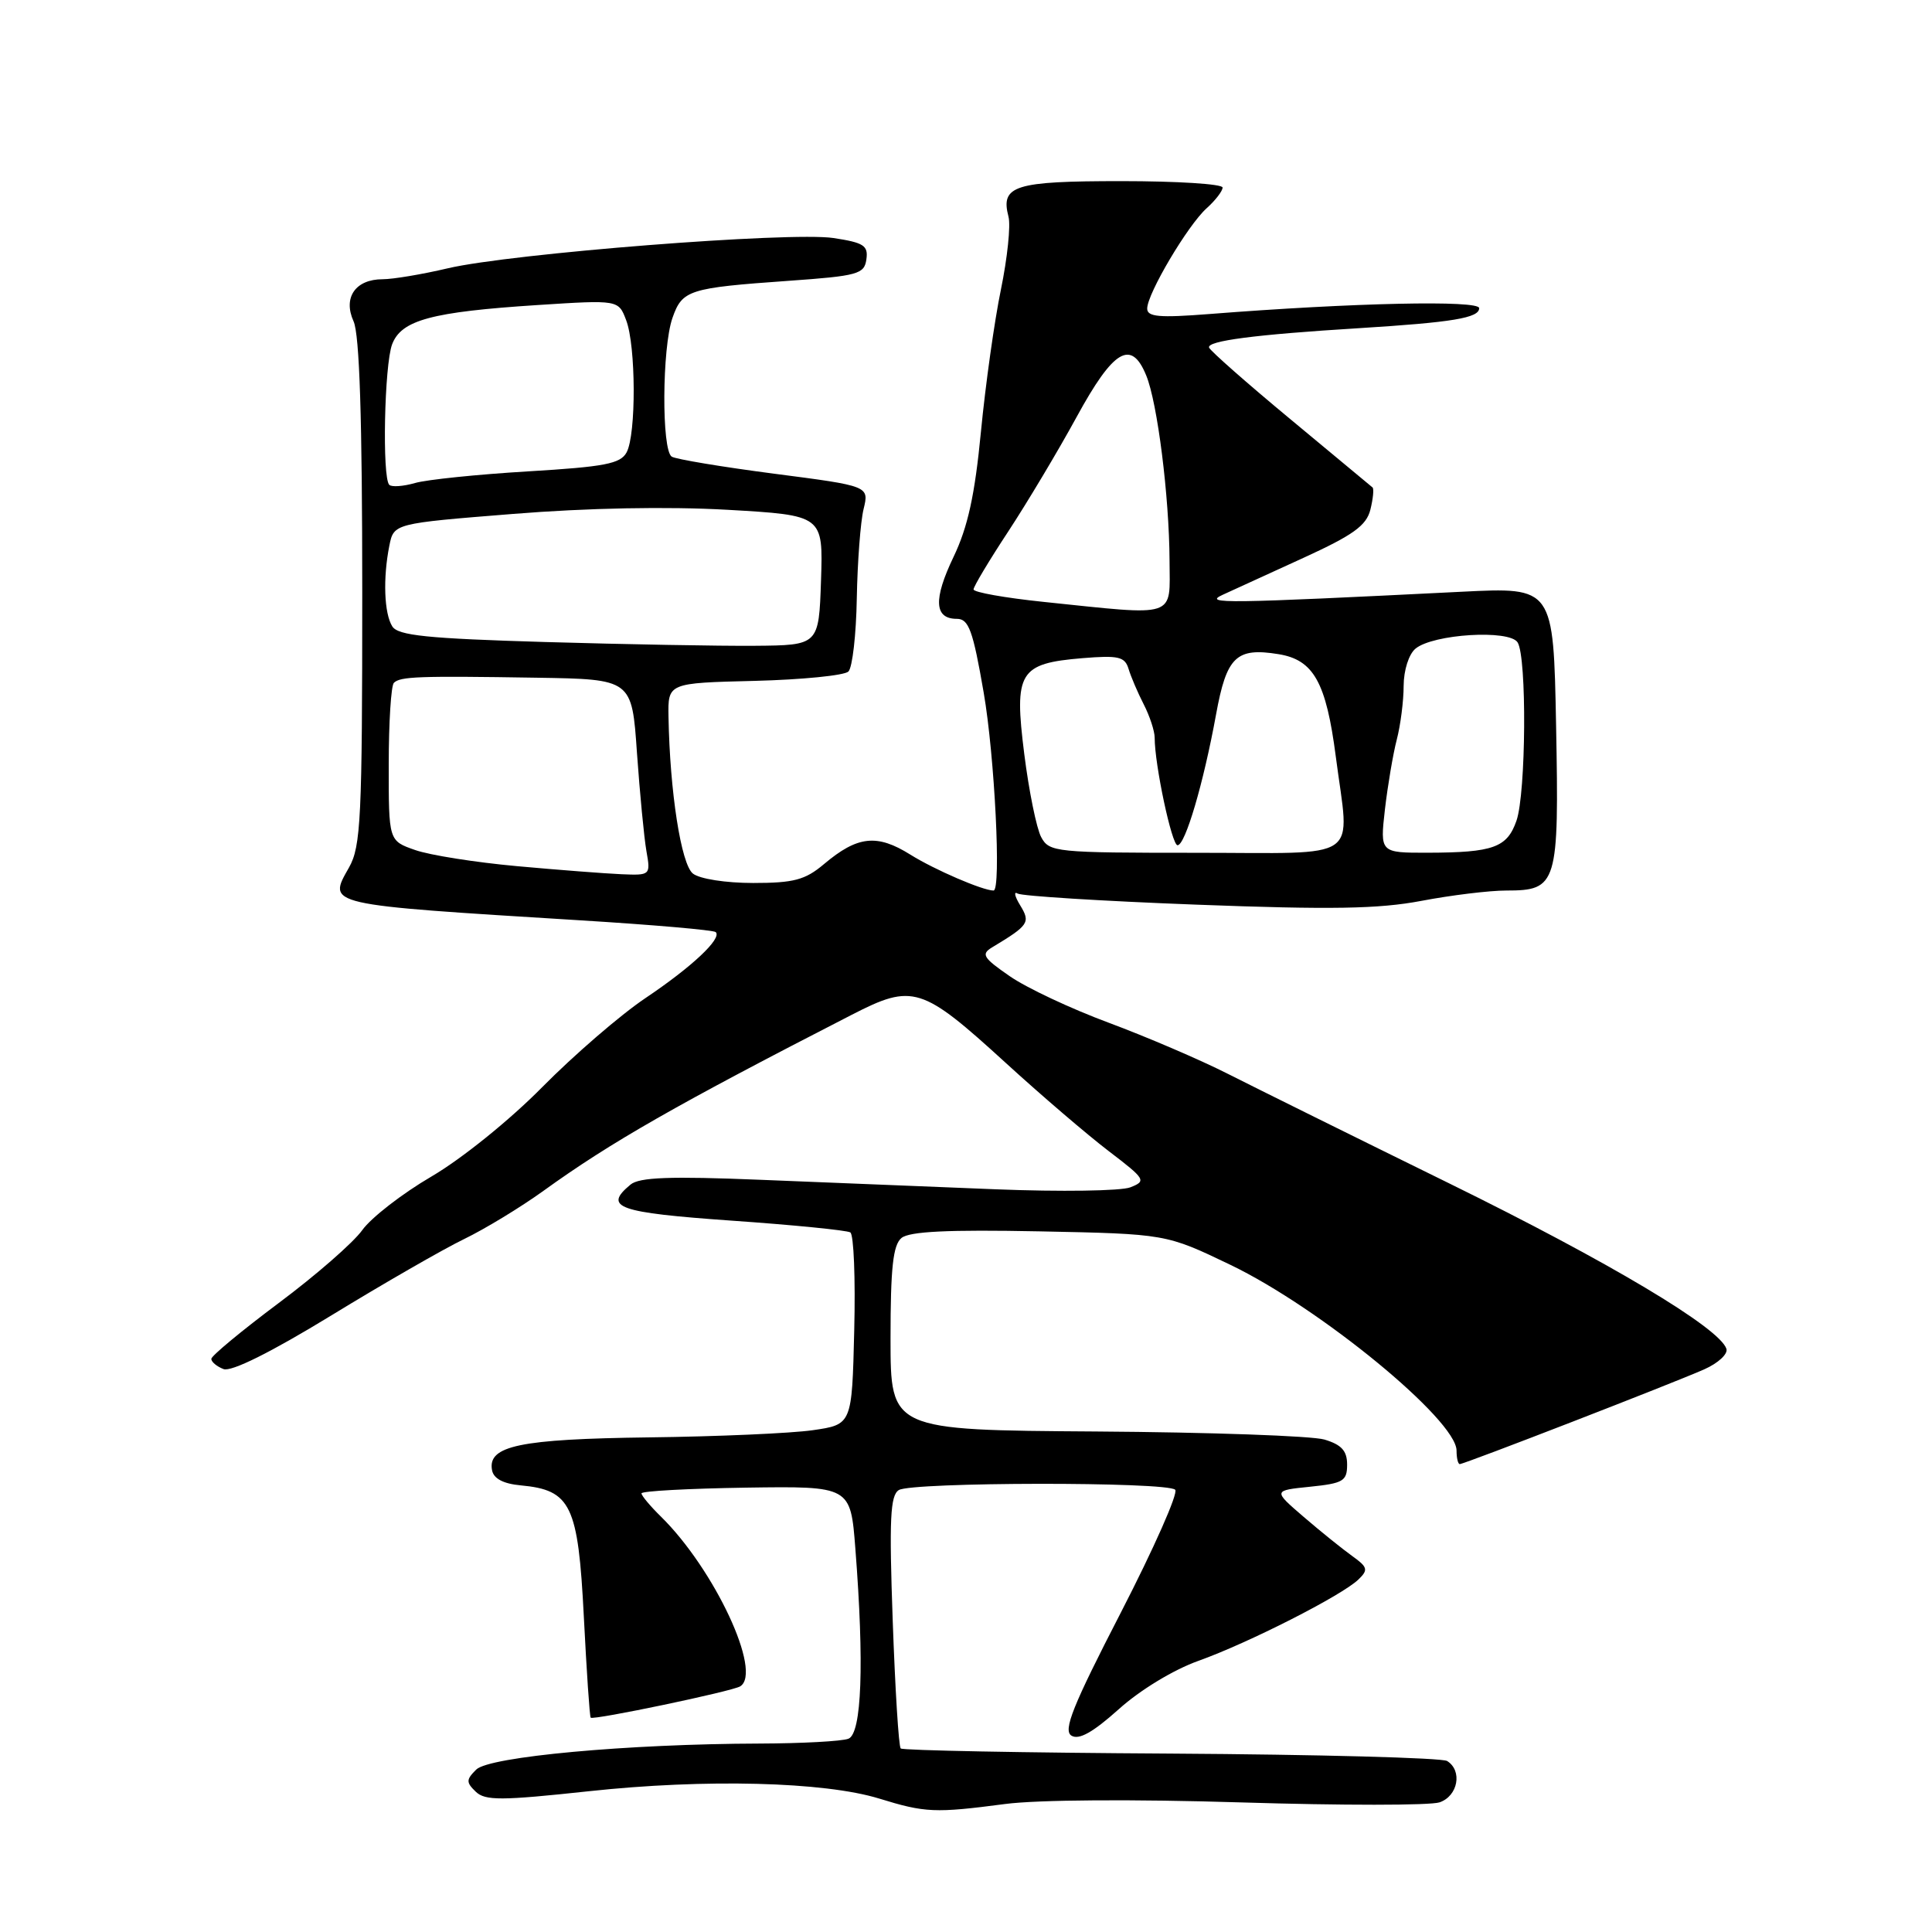 <?xml version="1.0" encoding="UTF-8" standalone="no"?>
<!DOCTYPE svg PUBLIC "-//W3C//DTD SVG 1.1//EN" "http://www.w3.org/Graphics/SVG/1.1/DTD/svg11.dtd" >
<svg xmlns="http://www.w3.org/2000/svg" xmlns:xlink="http://www.w3.org/1999/xlink" version="1.1" viewBox="0 0 256 256">
 <g >
 <path fill="currentColor"
d=" M 133.18 239.04 C 137.53 238.47 150.24 238.39 164.50 238.83 C 177.70 239.24 189.51 239.24 190.75 238.82 C 193.20 237.98 193.81 234.62 191.75 233.34 C 191.06 232.92 174.60 232.48 155.16 232.36 C 135.72 232.25 119.61 231.94 119.35 231.68 C 119.08 231.42 118.61 223.80 118.29 214.75 C 117.81 201.31 117.96 198.14 119.10 197.44 C 120.84 196.37 154.66 196.32 155.72 197.40 C 156.15 197.83 152.91 205.14 148.53 213.65 C 142.14 226.04 140.84 229.28 141.97 229.98 C 142.96 230.59 144.80 229.56 148.24 226.48 C 151.06 223.94 155.49 221.25 158.80 220.07 C 165.39 217.72 177.81 211.41 180.00 209.29 C 181.33 208.01 181.23 207.65 179.16 206.17 C 177.88 205.25 174.99 202.93 172.75 201.00 C 168.68 197.50 168.68 197.50 173.59 197.00 C 177.98 196.55 178.50 196.25 178.50 194.07 C 178.50 192.24 177.76 191.43 175.50 190.75 C 173.85 190.26 160.24 189.78 145.25 189.68 C 118.00 189.50 118.00 189.50 118.00 177.37 C 118.00 167.98 118.33 164.97 119.45 164.04 C 120.50 163.17 125.62 162.92 137.70 163.16 C 154.50 163.50 154.50 163.50 163.02 167.59 C 174.91 173.30 193.00 188.16 193.00 192.21 C 193.00 193.20 193.19 194.00 193.43 194.00 C 194.03 194.00 221.79 183.24 225.83 181.44 C 227.66 180.63 228.98 179.41 228.76 178.73 C 227.87 175.96 213.21 167.21 192.00 156.79 C 179.62 150.71 166.47 144.20 162.78 142.33 C 159.08 140.45 151.94 137.39 146.92 135.52 C 141.90 133.66 135.99 130.88 133.78 129.34 C 130.26 126.91 129.97 126.43 131.46 125.53 C 136.33 122.60 136.57 122.24 135.18 119.96 C 134.45 118.77 134.30 118.06 134.84 118.40 C 135.38 118.73 146.03 119.40 158.50 119.87 C 176.39 120.55 182.70 120.44 188.34 119.37 C 192.28 118.62 197.34 118.00 199.60 118.00 C 206.35 118.00 206.59 117.20 206.19 96.15 C 205.84 77.80 205.84 77.80 193.67 78.41 C 162.19 79.98 159.40 80.02 162.00 78.82 C 163.38 78.18 168.19 75.98 172.71 73.92 C 179.29 70.91 181.05 69.65 181.58 67.54 C 181.94 66.09 182.07 64.77 181.87 64.59 C 181.67 64.42 176.78 60.36 171.00 55.56 C 165.22 50.77 160.37 46.49 160.21 46.06 C 159.89 45.17 166.31 44.33 180.00 43.49 C 192.53 42.71 196.00 42.13 196.00 40.83 C 196.00 39.75 179.34 40.11 160.25 41.61 C 153.59 42.13 152.00 41.99 152.01 40.88 C 152.02 38.90 157.39 29.84 159.88 27.60 C 161.05 26.55 162.00 25.31 162.00 24.85 C 162.00 24.38 155.98 24.00 148.62 24.00 C 134.40 24.00 132.55 24.58 133.63 28.71 C 133.94 29.87 133.48 34.21 132.63 38.35 C 131.77 42.50 130.58 50.98 129.98 57.20 C 129.17 65.62 128.24 69.85 126.35 73.79 C 123.65 79.43 123.79 82.00 126.79 82.00 C 128.36 82.00 128.92 83.52 130.34 91.75 C 131.80 100.15 132.69 118.00 131.65 118.00 C 130.22 118.00 123.82 115.24 120.64 113.25 C 116.20 110.47 113.63 110.75 109.18 114.50 C 106.69 116.60 105.18 117.00 99.80 117.00 C 96.17 117.00 92.70 116.46 91.81 115.75 C 90.25 114.51 88.76 104.92 88.58 95.00 C 88.50 90.50 88.50 90.50 99.98 90.22 C 106.30 90.06 111.90 89.50 112.42 88.98 C 112.95 88.45 113.45 84.08 113.53 79.26 C 113.62 74.44 114.02 69.13 114.43 67.45 C 115.17 64.40 115.17 64.40 102.59 62.77 C 95.68 61.87 89.56 60.85 89.01 60.51 C 87.65 59.67 87.72 46.10 89.10 42.14 C 90.40 38.42 91.24 38.15 104.50 37.21 C 113.68 36.56 114.53 36.32 114.80 34.37 C 115.06 32.54 114.46 32.15 110.44 31.54 C 104.68 30.68 67.75 33.58 59.34 35.55 C 55.95 36.35 52.06 37.00 50.71 37.00 C 47.10 37.00 45.42 39.43 46.85 42.58 C 47.64 44.31 48.00 55.50 48.00 78.47 C 48.00 108.40 47.82 112.16 46.25 114.94 C 43.41 119.97 42.85 119.84 76.93 121.95 C 86.51 122.54 94.57 123.24 94.84 123.51 C 95.69 124.36 91.67 128.13 85.50 132.27 C 82.20 134.49 76.06 139.79 71.85 144.05 C 67.52 148.44 61.15 153.57 57.16 155.90 C 53.29 158.16 49.17 161.36 48.00 163.00 C 46.83 164.64 41.86 168.98 36.94 172.65 C 32.02 176.33 28.00 179.66 28.00 180.06 C 28.00 180.46 28.73 181.07 29.62 181.41 C 30.65 181.80 35.85 179.22 43.87 174.32 C 50.82 170.07 58.75 165.51 61.50 164.18 C 64.25 162.85 68.97 159.98 72.00 157.80 C 80.92 151.36 89.62 146.39 112.87 134.46 C 120.97 130.30 122.13 130.67 133.30 140.87 C 137.95 145.12 144.08 150.37 146.90 152.52 C 151.80 156.26 151.93 156.48 149.77 157.33 C 148.52 157.81 140.53 157.93 132.00 157.59 C 123.47 157.25 109.43 156.68 100.79 156.33 C 88.75 155.84 84.71 155.99 83.54 156.97 C 79.90 159.99 81.82 160.67 96.92 161.74 C 105.13 162.31 112.22 163.02 112.67 163.30 C 113.13 163.58 113.36 169.42 113.19 176.28 C 112.89 188.76 112.89 188.76 107.69 189.51 C 104.84 189.92 95.07 190.35 86.00 190.46 C 68.84 190.68 64.58 191.57 65.20 194.82 C 65.41 195.93 66.70 196.61 69.01 196.82 C 75.66 197.44 76.61 199.41 77.36 214.21 C 77.73 221.44 78.13 227.47 78.27 227.60 C 78.63 227.96 97.02 224.11 98.08 223.45 C 101.06 221.61 94.68 207.94 87.58 200.96 C 86.16 199.57 85.00 198.18 85.00 197.88 C 85.00 197.57 91.23 197.24 98.85 197.12 C 112.70 196.92 112.70 196.92 113.34 205.21 C 114.53 220.46 114.19 229.71 112.42 230.39 C 111.55 230.73 106.26 231.01 100.67 231.03 C 83.17 231.08 64.81 232.76 63.10 234.48 C 61.76 235.81 61.75 236.17 63.04 237.41 C 64.29 238.61 66.40 238.60 78.00 237.35 C 93.45 235.68 109.22 236.08 116.50 238.32 C 122.59 240.20 123.89 240.26 133.18 239.04 Z  M 68.50 114.77 C 63.00 114.27 56.92 113.31 55.00 112.63 C 51.50 111.41 51.50 111.41 51.51 101.28 C 51.51 95.71 51.82 90.85 52.19 90.48 C 53.03 89.64 55.45 89.55 71.11 89.80 C 83.73 90.00 83.73 90.00 84.40 99.75 C 84.78 105.11 85.34 110.96 85.65 112.75 C 86.22 115.97 86.19 116.00 82.36 115.84 C 80.24 115.75 74.00 115.27 68.50 114.77 Z  M 137.96 110.92 C 137.35 109.78 136.34 104.83 135.72 99.91 C 134.35 89.04 135.03 87.91 143.43 87.21 C 148.20 86.82 149.05 87.01 149.54 88.63 C 149.85 89.66 150.75 91.77 151.55 93.33 C 152.35 94.89 153.00 96.88 153.00 97.75 C 153.00 101.35 155.27 112.00 156.03 112.00 C 157.05 112.00 159.47 103.79 161.13 94.69 C 162.53 87.00 163.80 85.77 169.41 86.68 C 174.06 87.43 175.72 90.40 177.00 100.25 C 178.83 114.37 180.82 113.00 158.54 113.00 C 139.86 113.00 139.03 112.92 137.96 110.92 Z  M 183.51 107.25 C 183.88 104.09 184.58 99.92 185.08 98.00 C 185.58 96.08 185.99 92.87 185.99 90.87 C 186.00 88.81 186.67 86.69 187.56 85.95 C 189.89 84.01 200.00 83.39 201.09 85.12 C 202.33 87.07 202.21 105.09 200.94 108.75 C 199.70 112.31 197.87 112.97 189.18 112.99 C 182.86 113.00 182.86 113.00 183.51 107.25 Z  M 72.21 85.07 C 56.59 84.61 52.74 84.21 51.98 83.00 C 50.90 81.29 50.73 76.62 51.59 72.31 C 52.18 69.36 52.18 69.36 67.95 68.10 C 77.87 67.30 88.42 67.10 96.39 67.55 C 109.07 68.28 109.07 68.28 108.79 76.89 C 108.50 85.50 108.50 85.50 100.00 85.57 C 95.33 85.61 82.82 85.38 72.21 85.07 Z  M 138.25 79.75 C 133.16 79.22 129.00 78.48 129.00 78.10 C 129.00 77.72 131.06 74.28 133.58 70.45 C 136.09 66.63 140.18 59.79 142.66 55.25 C 147.54 46.30 149.90 44.90 151.88 49.75 C 153.37 53.37 154.93 65.78 154.97 74.25 C 155.00 82.00 156.18 81.61 138.25 79.75 Z  M 51.58 64.24 C 50.62 63.29 50.93 48.32 51.96 45.62 C 53.18 42.41 57.18 41.33 71.22 40.42 C 81.95 39.73 81.95 39.73 82.97 42.43 C 84.27 45.84 84.31 57.55 83.03 59.94 C 82.22 61.45 80.15 61.85 69.96 62.46 C 63.29 62.86 56.56 63.55 55.00 64.00 C 53.43 64.45 51.89 64.56 51.58 64.24 Z "/>
</g>
</svg>